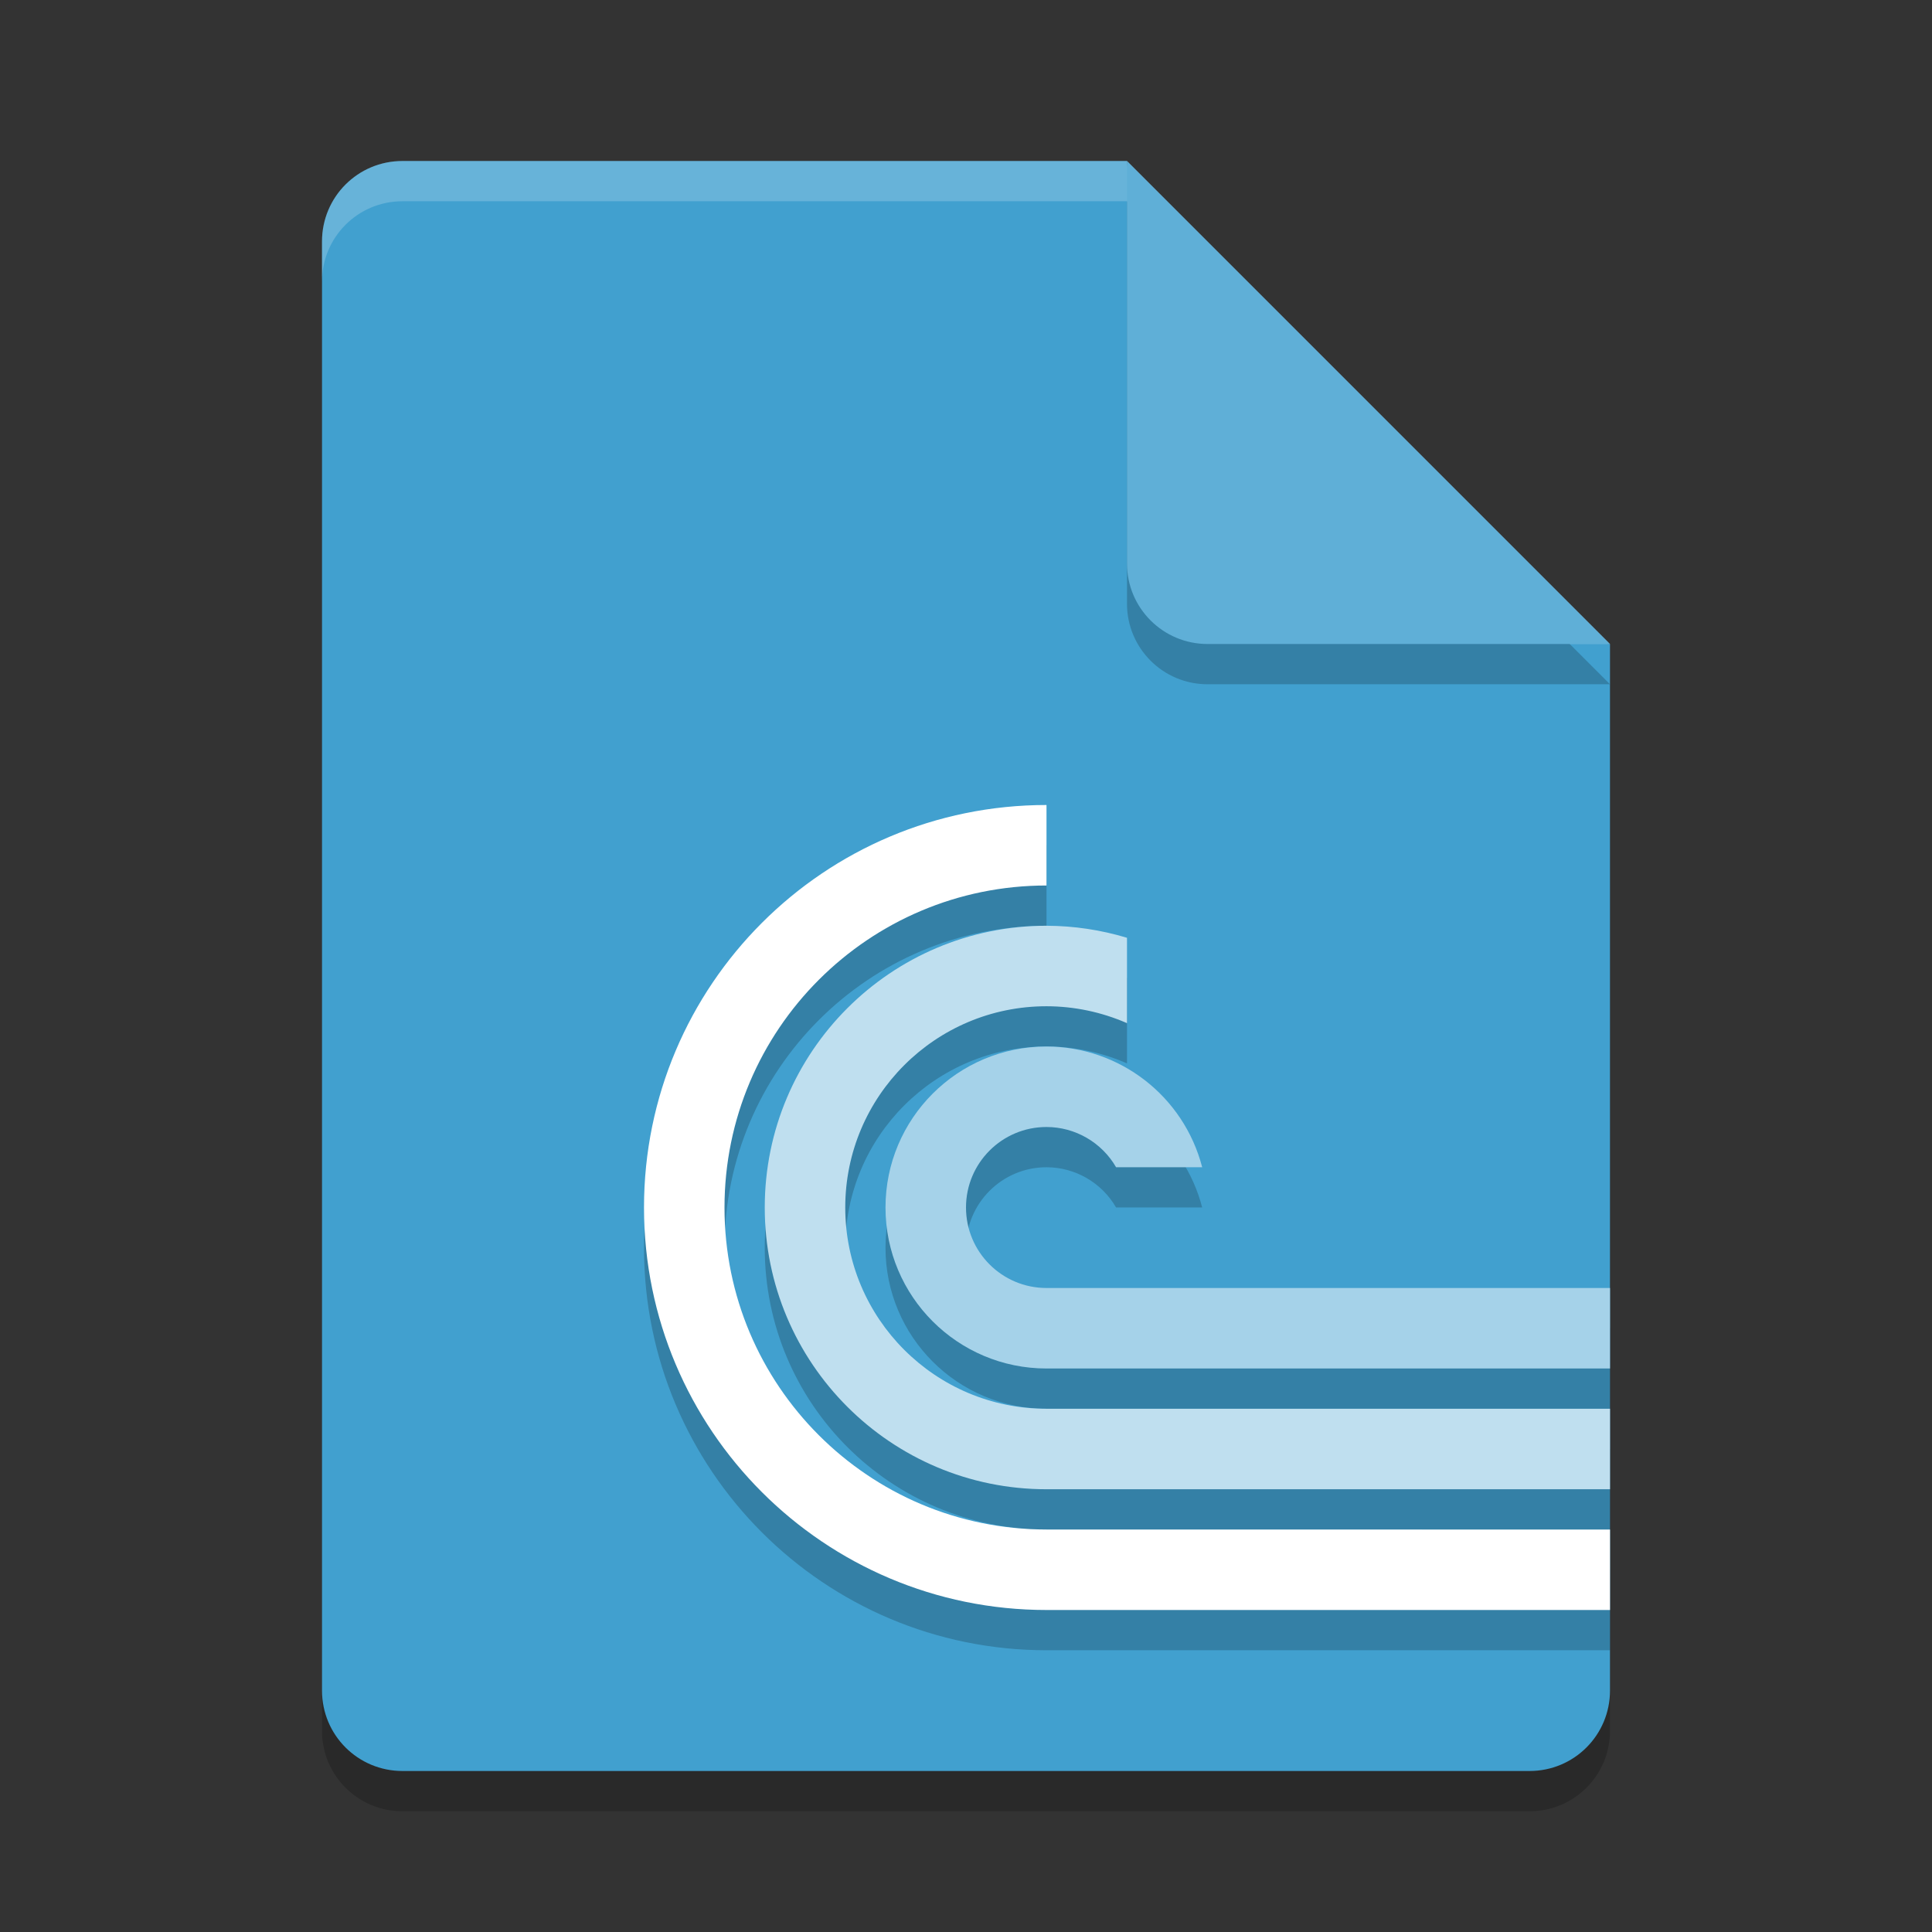 <?xml version="1.0" encoding="UTF-8" standalone="no"?>
<svg
   xmlns:dc="http://purl.org/dc/elements/1.1/"
   xmlns:cc="http://creativecommons.org/ns#"
   xmlns:rdf="http://www.w3.org/1999/02/22-rdf-syntax-ns#"
   xmlns:svg="http://www.w3.org/2000/svg"
   xmlns="http://www.w3.org/2000/svg"
   xmlns:sodipodi="http://sodipodi.sourceforge.net/DTD/sodipodi-0.dtd"
   xmlns:inkscape="http://www.inkscape.org/namespaces/inkscape"
   width="48"
   height="48"
   version="1"
   id="svg24"
   sodipodi:docname="application-x-bittorrent.svg"
   inkscape:version="0.92.5 (2060ec1f9f, 2020-04-08)">
  <rect width="100%" height="100%" fill="#333333" stroke="none"/>
  <defs
     id="defs28" />
  <sodipodi:namedview
     pagecolor="#ffffff"
     bordercolor="#5cadd6"
     borderopacity="1"
     objecttolerance="10"
     gridtolerance="10"
     guidetolerance="10"
     inkscape:pageopacity="0"
     inkscape:pageshadow="2"
     inkscape:window-width="640"
     inkscape:window-height="480"
     id="namedview26"
     showgrid="false"
     inkscape:zoom="4.9166667"
     inkscape:cx="-15.661017"
     inkscape:cy="24"
     inkscape:current-layer="svg24" />
  <path
     style="opacity:0.2"
     d="M 10,5 C 8.892,5 8,5.892 8,7 v 36 c 0,1.108 0.892,2 2,2 h 28 c 1.108,0 2,-0.892 2,-2 V 17 L 29,16 28,5 Z"
     id="path2" />
  <path
     style="fill:#41a0cf;fill-opacity:1"
     d="M 10,4 C 8.892,4 8,4.892 8,6 v 36 c 0,1.108 0.892,2 2,2 h 28 c 1.108,0 2,-0.892 2,-2 V 16 L 29,15 28,4 Z"
     id="path4" />
  <path
     style="opacity:0.2"
     d="m 26,27 c -2.209,0 -4,1.791 -4,4 0,2.209 1.791,4 4,4 H 40 V 33 H 26 c -1.105,0 -2,-0.895 -2,-2 0,-1.105 0.895,-2 2,-2 0.713,0.001 1.372,0.382 1.729,1 h 2.139 C 29.412,28.236 27.822,27.003 26,27 Z"
     id="path6" />
  <path
     style="opacity:0.2;fill:#ffffff"
     d="M 10,4 C 8.892,4 8,4.892 8,6 V 7 C 8,5.892 8.892,5 10,5 h 18 l 11,11 h 1 L 28,4 Z"
     id="path8" />
  <path
     style="opacity:0.2"
     d="m 28,5 v 10 c 0,1.105 0.895,2 2,2 h 10 z"
     id="path10" />
  <path
     style="fill:#5fafd7;fill-opacity:1"
     d="m 28,4 v 10 c 0,1.105 0.895,2 2,2 h 10 z"
     id="path12" />
  <path
     style="opacity:0.2"
     d="m 26,21 c -5.523,0 -10,4.477 -10,10 0,5.523 4.477,10 10,10 H 40 V 39 H 26 c -4.418,0 -8,-3.582 -8,-8 0,-4.418 3.582,-8 8,-8 z"
     id="path14" />
  <path
     style="fill:#ffffff"
     d="m 26,20 c -5.523,0 -10,4.477 -10,10 0,5.523 4.477,10 10,10 H 40 V 38 H 26 c -4.418,0 -8,-3.582 -8,-8 0,-4.418 3.582,-8 8,-8 z"
     id="path16" />
  <path
     style="opacity:0.2"
     d="m 26,24 c -3.866,0 -7,3.134 -7,7 0,3.866 3.134,7 7,7 H 40 V 36 H 26 c -2.761,0 -5,-2.239 -5,-5 0,-2.761 2.239,-5 5,-5 0.688,7.88e-4 1.369,0.144 2,0.42 V 24.299 C 27.351,24.103 26.678,24.002 26,24 Z"
     id="path18" />
  <path
     style="fill:#bfdfef;fill-opacity:1"
     d="m 26,23 c -3.866,0 -7,3.134 -7,7 0,3.866 3.134,7 7,7 H 40 V 35 H 26 c -2.761,0 -5,-2.239 -5,-5 0,-2.761 2.239,-5 5,-5 0.688,7.88e-4 1.369,0.144 2,0.42 V 23.299 C 27.351,23.103 26.678,23.002 26,23 Z"
     id="path20" />
  <path
     style="fill:#a5d2e9;fill-opacity:1"
     d="m 26,26 c -2.209,0 -4,1.791 -4,4 0,2.209 1.791,4 4,4 H 40 V 32 H 26 c -1.105,0 -2,-0.895 -2,-2 0,-1.105 0.895,-2 2,-2 0.713,0.001 1.372,0.382 1.729,1 h 2.139 C 29.412,27.236 27.822,26.003 26,26 Z"
     id="path22" />
</svg>
